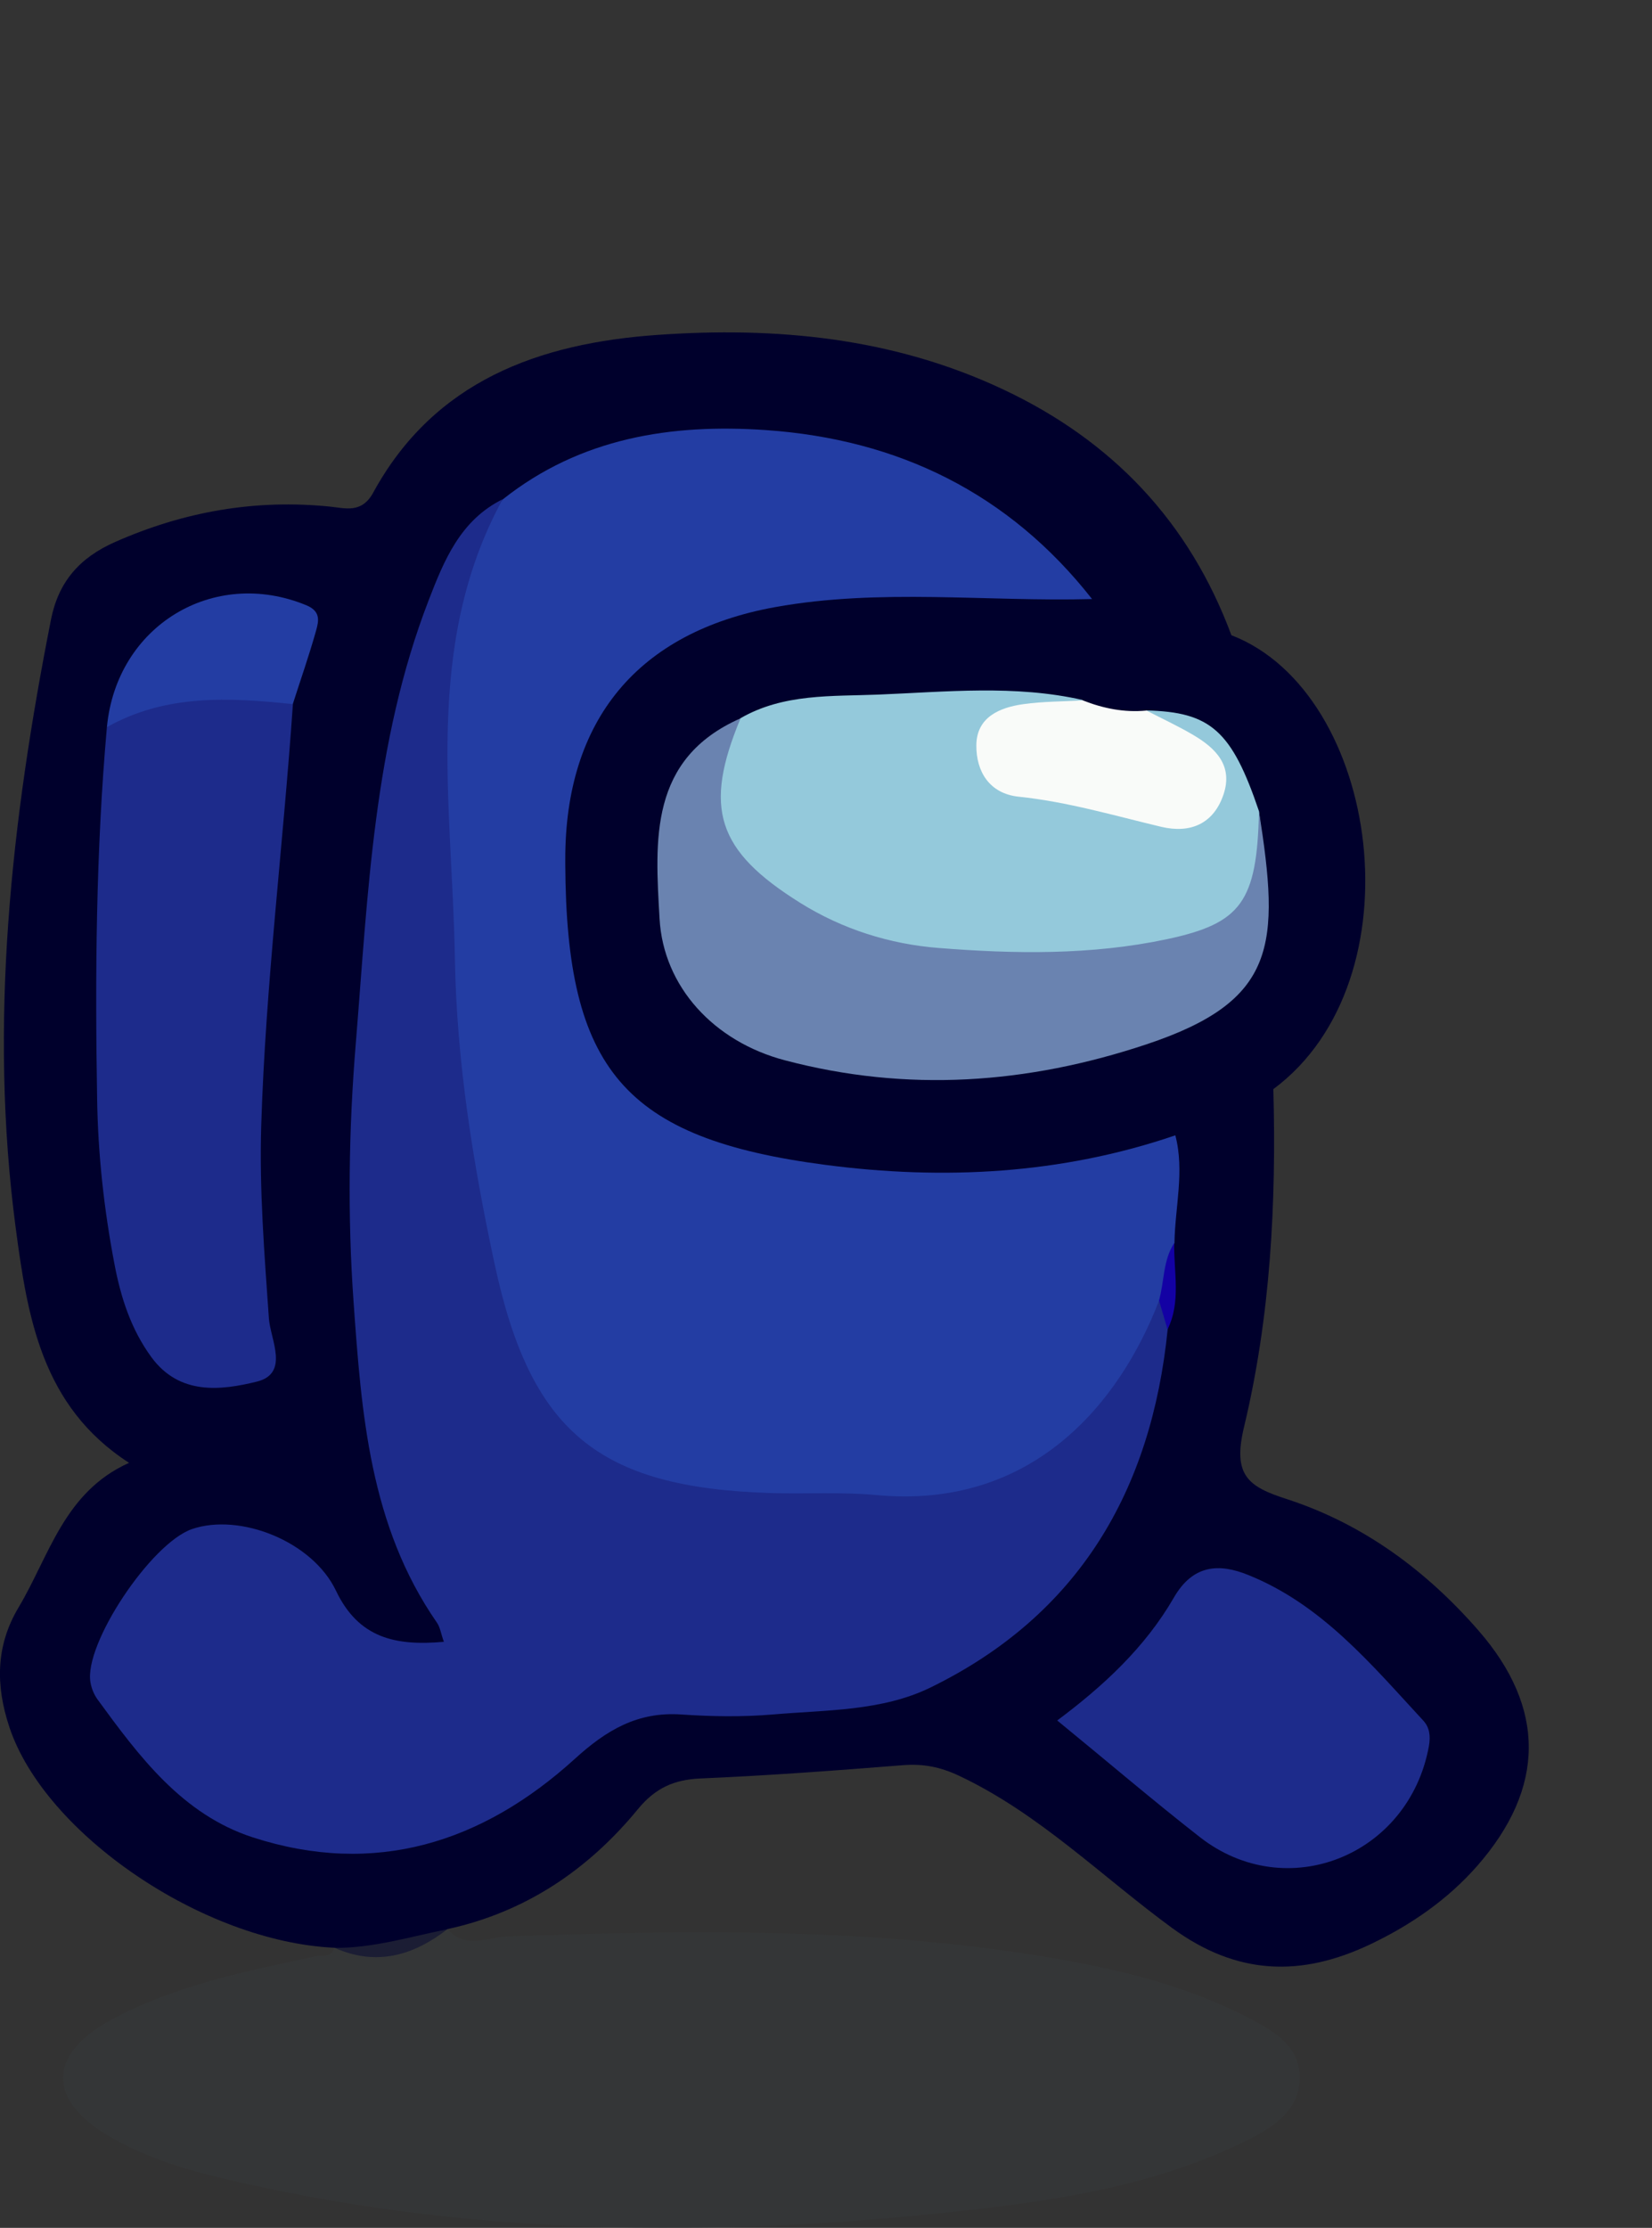 <?xml version="1.0" encoding="UTF-8"?>
<svg id="Layer_1" data-name="Layer 1" xmlns="http://www.w3.org/2000/svg" width="133.5" height="180" viewBox="0 0 133.5 180">
  <rect x="0" y="0" width="133.5" height="180" fill="#333333" stroke="none"/>
  <defs>
    <style>
      .cls-1 {
        fill: #373b3c;
        opacity: .5;
      }

      .cls-2 {
        fill: #f9fbf9;
      }

      .cls-3 {
        fill: #6a83b0;
      }

      .cls-4 {
        fill: #94c9db;
      }

      .cls-5 {
        fill: #1d2b8b;
      }

      .cls-6 {
        fill: #00002c;
      }

      .cls-7 {
        fill: #233da3;
      }

      .cls-8 {
        fill: #1301a4;
      }
    </style>
  </defs>
  <path class="cls-6" d="M102.9,87.98c.25,9.2-.23,18.4-2.37,27.32-.94,3.93,.35,4.82,3.49,5.83,6.15,2,11.24,5.77,15.46,10.61,5.46,6.27,5.4,12.72-.09,19-2.39,2.73-5.36,4.78-8.63,6.34-5.58,2.66-10.77,2.54-16.03-1.3-5.68-4.15-10.71-9.22-17.19-12.29-1.56-.74-2.94-1-4.59-.87-5.43,.43-10.87,.84-16.32,1.07-2.15,.09-3.67,.77-5.07,2.47-4.03,4.91-9.09,8.33-15.39,9.7-2.78,2.15-5.76,3.02-9.14,1.51-10.61-.48-23.4-9.2-26.27-17.82-1.12-3.36-1.11-6.57,.73-9.66,2.5-4.18,3.68-9.34,8.94-11.7-7.09-4.57-8.21-11.85-9.16-18.97-2.19-16.54-.36-32.9,2.85-49.16,.6-3.04,2.3-5,5.18-6.27,5.57-2.46,11.31-3.47,17.36-2.86,1.26,.13,2.57,.57,3.5-1.13,4.94-9.05,13.43-12.07,22.95-12.74,9.6-.68,19.05,.21,27.95,4.4,8.83,4.15,15.04,10.69,18.45,19.86-4.01,.34-7.44-2-11.29-2.4-2.92-1.91-5.13-4.64-7.9-6.76-10-7.64-29.56-8.93-39.24-1.07-2.57,1.58-3.96,4-5.04,6.72-3.58,8.99-4.92,18.41-5.68,27.98-.43,5.44-.64,10.89-1.22,16.31-.57,5.33,.57,10.63,.73,15.95,.23,7.61,1.58,15.01,5.7,21.71,1.58,2.57,.5,3.9-2.57,3.8-2.72-.08-4.68-1.46-6.08-3.72-1.06-1.72-2.34-3.18-4.16-4.15-5-2.67-8.75-1.63-11.59,3.28-3.67,6.32-3.49,7.67,1.65,12.91,8.7,8.85,22.35,9.37,31.47,.74,3.92-3.71,8.01-5.23,13.34-5.08,6.67,.19,13.42-.05,19.52-3.46,8.46-4.73,13.12-12.21,15.34-21.42,.44-1.81,.7-3.66,1.05-5.49,.67-2.2,.36-4.46,.34-6.69,.11-2.71-.28-5.45,.39-8.13,2.28-2.64,5.17-4.08,8.65-4.36Z"/>
  <path class="cls-1" d="M27.03,157.38c3.13,.02,6.11-.9,9.14-1.51,1.41,1.66,3.25,.65,4.8,.59,14.5-.51,28.99-.74,43.36,1.62,5.73,.94,11.41,2.27,16.63,4.99,1.98,1.03,4.11,2.27,4.07,4.86-.04,2.53-2.05,3.88-4.07,4.9-7.2,3.63-15.08,4.89-22.91,5.76-20.29,2.25-40.54,2.14-60.54-2.71-3.01-.73-5.95-1.69-8.65-3.26-5.02-2.92-5.04-6.6,.09-9.4,5.16-2.81,10.89-3.94,16.57-5.16,.56-.12,1.27,.13,1.51-.69Z"/>
  <path class="cls-6" d="M88.24,48.4c4.04-.1,7.66,1.43,11.29,2.93,12,4.65,15.22,27.87,3.38,36.66-2.61,1.32-5.08,2.94-7.94,3.75-.74,1.28-1.93,1.94-3.31,2.19-11.57,2.09-23.09,3.28-34.52-.92-6.66-2.45-10.74-6.91-11.71-14.05-.83-6.17-1.74-12.38,.67-18.38,3.52-8.8,10.8-12.28,19.64-13.03,6.43-.54,12.9-.18,19.35-.15,1.15,0,2.18,.43,3.16,1Z"/>
  <path class="cls-7" d="M88.24,48.4c-8.53,.23-17.1-.88-25.59,.65-11.11,2.01-16.99,9.13-16.97,20.41,0,.12,0,.25,0,.37,.08,16.54,4.71,22.16,21.05,24.29,9.5,1.24,19.03,.76,28.25-2.39,.76,2.91-.03,5.8-.07,8.71-.59,1.74-.17,3.63-.74,5.38-4.23,11.22-11.13,15.96-23.12,16.03-5.46,.03-10.86-.24-16.27-1.19-7.93-1.39-12.39-6.25-14.6-13.6-2.44-8.11-3.96-16.46-4.17-24.88-.22-8.55-1.06-17.07-.93-25.62,.09-5.99,1.77-11.48,5.56-16.22,6.27-4.97,13.61-6.12,21.26-5.59,10.69,.74,19.64,5.1,26.35,13.65Z"/>
  <path class="cls-5" d="M40.62,40.33c-6.45,11.83-4.07,24.58-3.86,37.11,.14,8.33,1.46,16.51,3.2,24.64,2.9,13.56,8.34,18.11,22.29,18.55,2.85,.09,5.71-.1,8.54,.16,12.6,1.2,19.67-7.37,22.88-15.72,1.53,.39,.79,1.46,.69,2.34-1.31,13.02-7.19,23.09-19.18,28.94-3.92,1.91-8.41,1.8-12.71,2.17-2.46,.21-4.97,.17-7.44,0-3.51-.23-6.02,1.26-8.57,3.58-7.46,6.78-16.15,9.55-26.03,6.35-5.7-1.85-9.18-6.53-12.56-11.16-.28-.39-.48-.89-.56-1.37-.54-3.08,4.89-11.24,8.21-12.38,3.87-1.32,9.73,.99,11.63,4.98,1.83,3.84,4.82,4.48,8.72,4.13-.24-.67-.3-1.18-.57-1.56-5.42-7.82-6.09-16.88-6.73-25.94-.49-6.94-.39-13.88,.18-20.82,.99-12.1,1.43-24.29,5.89-35.83,1.26-3.27,2.58-6.48,5.99-8.17Z"/>
  <path class="cls-5" d="M23.67,56.89c-.78,11.36-2.21,22.66-2.56,34.05-.16,5.23,.26,10.4,.62,15.59,.12,1.68,1.69,4.44-.98,5.1-2.89,.71-6.24,1.12-8.51-1.97-1.65-2.25-2.48-4.83-2.99-7.53-.84-4.39-1.33-8.83-1.4-13.29-.17-10.04-.1-20.08,.79-30.1,3.24-3.58,10.81-4.51,15.03-1.86Z"/>
  <path class="cls-5" d="M85.43,139.01c3.73-2.78,7.11-5.91,9.43-9.93,1.54-2.67,3.64-2.79,6.01-1.83,5.96,2.4,9.95,7.23,14.15,11.77,.5,.54,.6,1.23,.45,2.07-1.62,8.85-11.51,12.82-18.52,7.33-3.79-2.96-7.45-6.09-11.51-9.41Z"/>
  <path class="cls-7" d="M23.67,56.89c-5.15-.54-10.27-.82-15.03,1.86,.77-8.19,8.61-12.94,16.11-9.85,1.19,.49,1.01,1.28,.79,2.06-.56,2-1.25,3.96-1.88,5.93Z"/>
  <path class="cls-8" d="M94.35,107.41c-.23-.78-.46-1.56-.69-2.34,.44-1.54,.31-3.23,1.23-4.64-.05,2.33,.57,4.72-.54,6.98Z"/>
  <path class="cls-4" d="M92.63,57.4c5.21,.12,6.91,1.64,9.11,8.14,.92,7.75-.53,10.1-7.94,11.37-8.59,1.47-17.2,1.88-25.64-1.14-3.22-1.15-5.96-3-8.29-5.46-3.45-3.64-3.44-8.4-.03-12.28,3.47-2.01,7.42-1.76,11.13-1.91,5.49-.22,11.06-.81,16.54,.44-1.24,1.37-3.04,.77-4.54,1.27-1.32,.44-2.73,.83-2.79,2.54-.05,1.41,.91,2.55,2.1,2.78,4.13,.8,8.11,2.27,12.3,2.71,1.42,.15,2.73-.53,3.18-2.06,.41-1.4-.55-2.29-1.43-3.2-1.14-1.18-3.48-1-3.69-3.23Z"/>
  <path class="cls-3" d="M59.84,58.05c-3.02,7.25-1.91,10.68,4.8,14.88,3.43,2.15,7.27,3.35,11.19,3.66,6.15,.49,12.35,.59,18.48-.71,5.99-1.28,7.27-3,7.43-10.33,1.7,10.8,1.47,15.31-9.1,18.83-9.64,3.21-19.34,3.89-29.2,1.29-5.75-1.51-9.83-5.95-10.14-11.44-.36-6.34-.87-12.92,6.54-16.19Z"/>
  <path class="cls-2" d="M92.63,57.4c1.27,.66,2.58,1.26,3.81,1.99,1.8,1.06,3.21,2.46,2.44,4.78-.8,2.4-2.69,3.18-5.01,2.64-3.83-.91-7.6-2.03-11.55-2.44-2.36-.25-3.44-2.03-3.42-4.16,.02-2.27,1.88-3.05,3.81-3.32,1.58-.22,3.2-.21,4.8-.3,1.65,.65,3.34,.99,5.12,.82Z"/>
</svg>